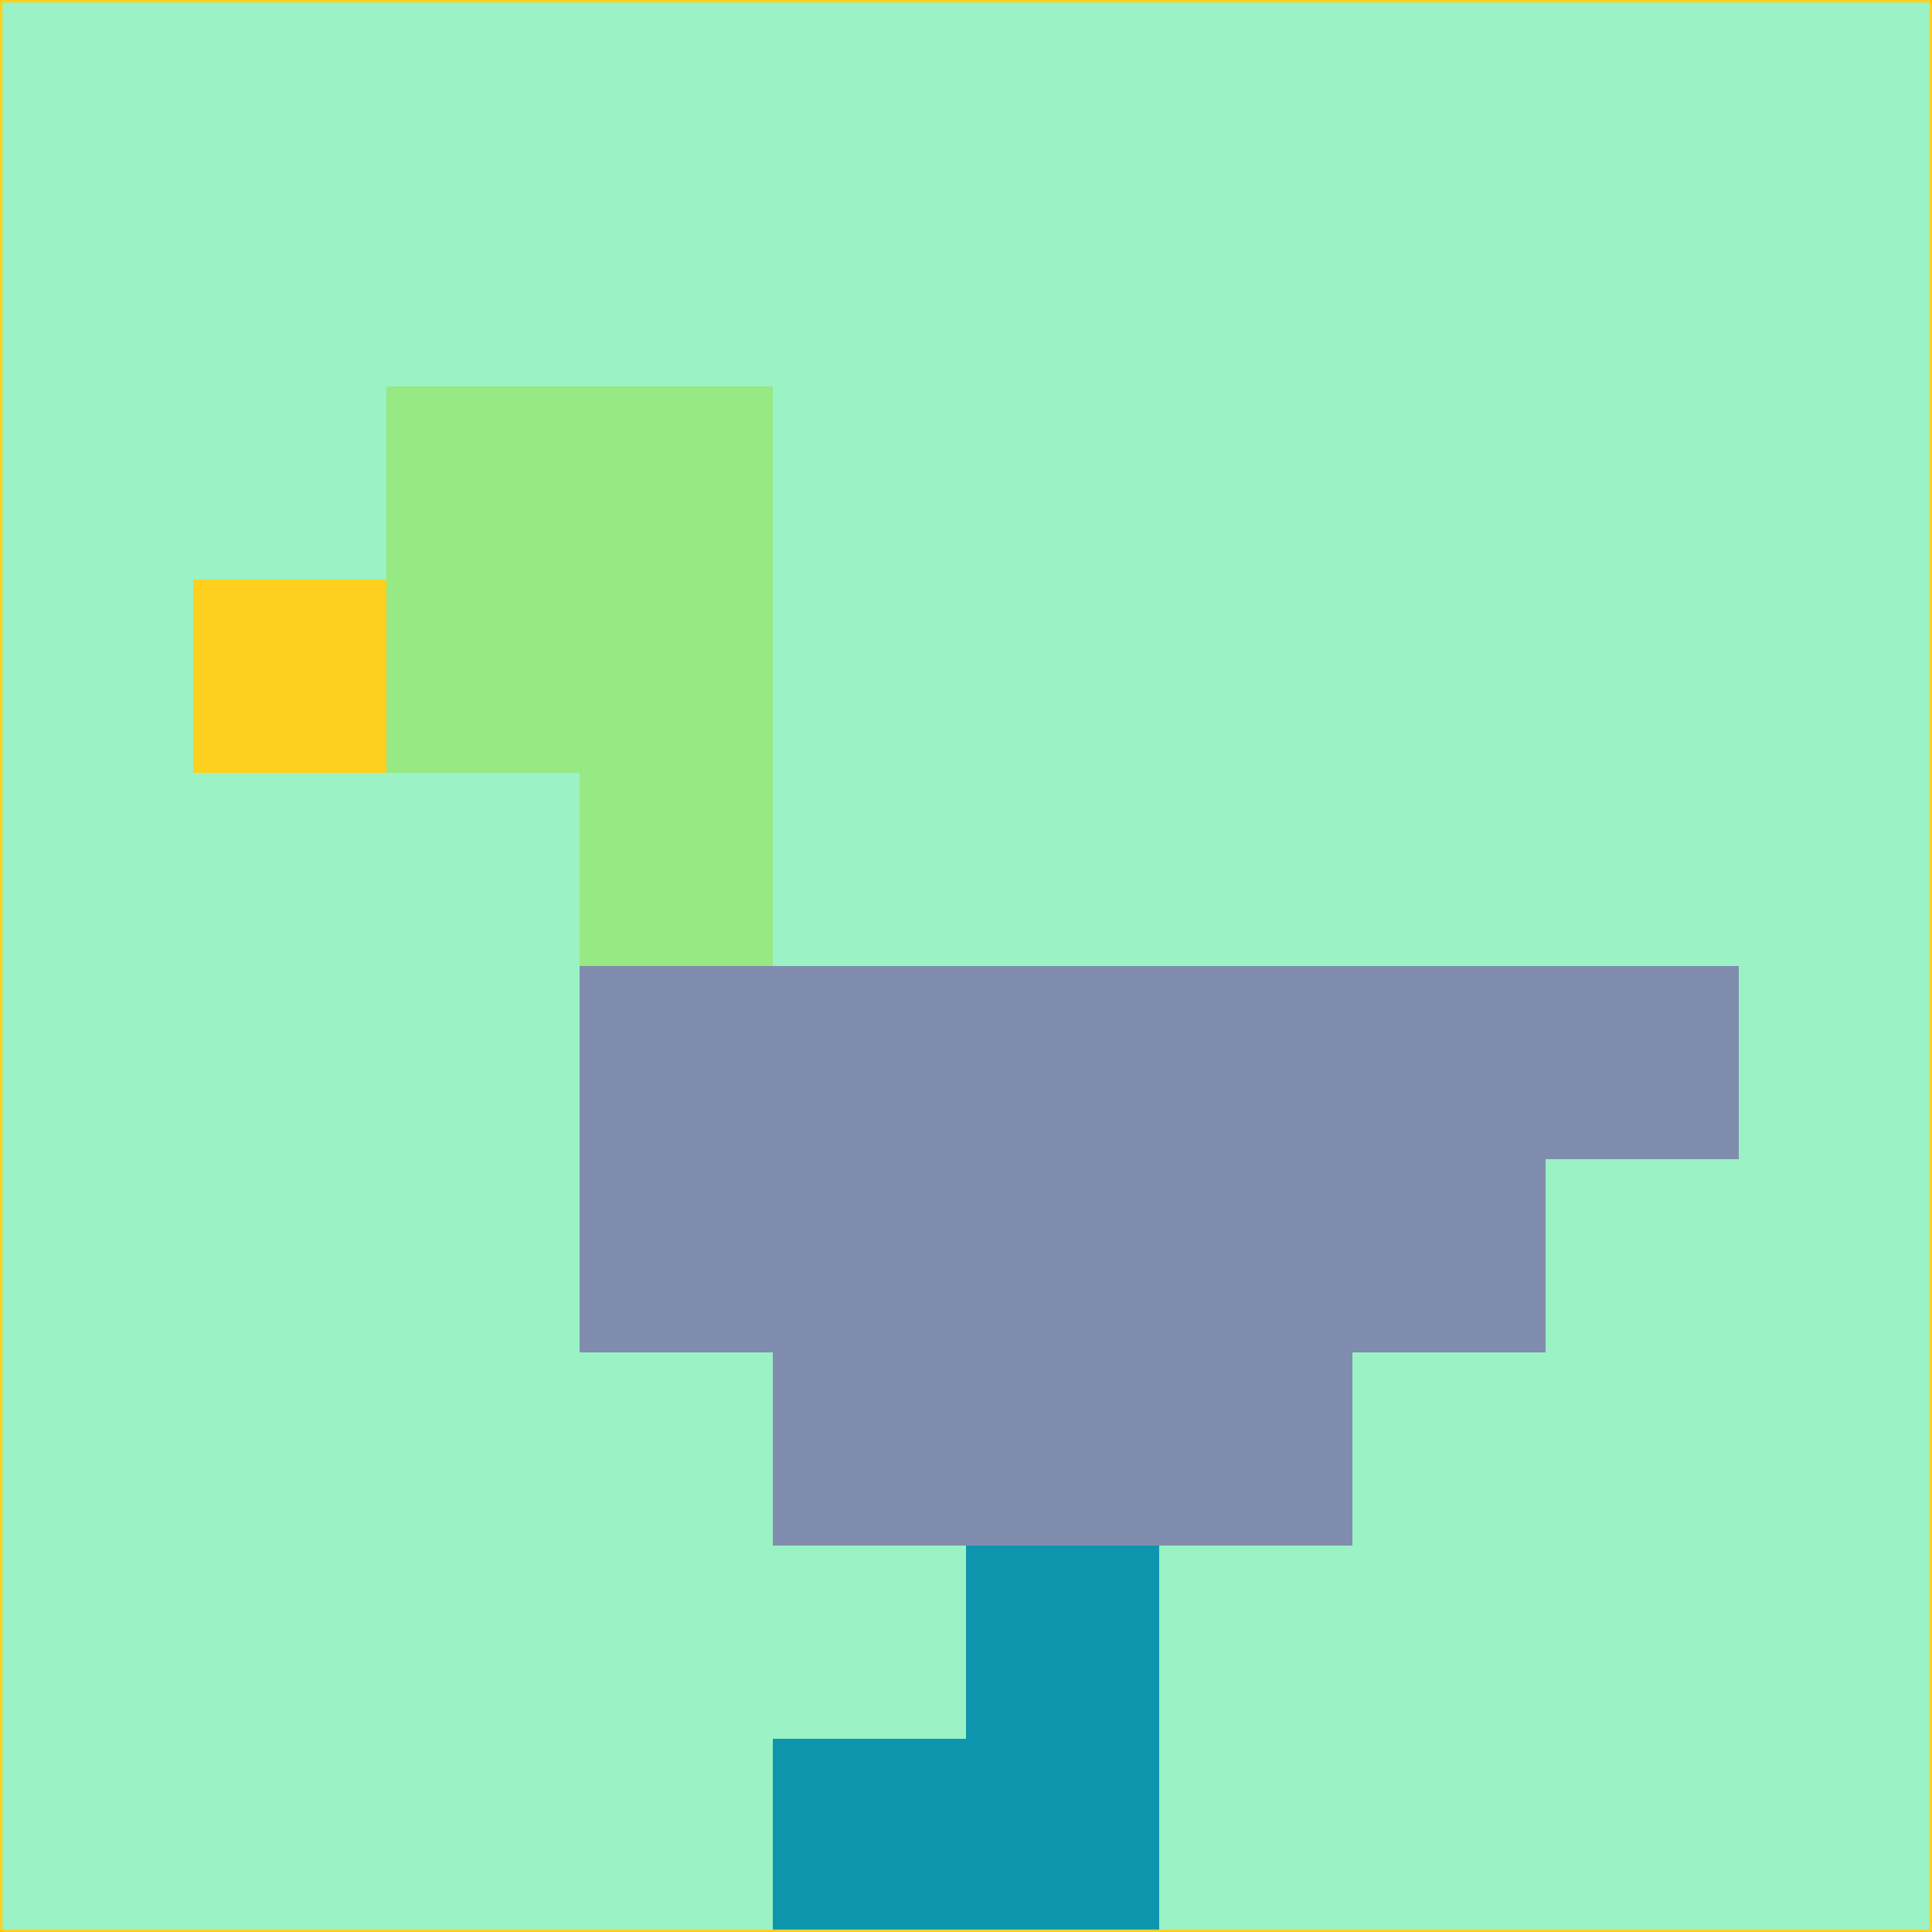 <svg xmlns="http://www.w3.org/2000/svg" version="1.1" width="785" height="785">
  <title>'goose-pfp-694263' by Dmitri Cherniak (Cyberpunk Edition)</title>
  <desc>
    seed=198234
    backgroundColor=#9bf2c5
    padding=20
    innerPadding=0
    timeout=500
    dimension=1
    border=false
    Save=function(){return n.handleSave()}
    frame=12

    Rendered at 2024-09-15T22:37:00.528Z
    Generated in 1ms
    Modified for Cyberpunk theme with new color scheme
  </desc>
  <defs/>
  <rect width="100%" height="100%" fill="#9bf2c5"/>
  <g>
    <g id="0-0">
      <rect x="0" y="0" height="785" width="785" fill="#9bf2c5"/>
      <g>
        <!-- Neon blue -->
        <rect id="0-0-2-2-2-2" x="157" y="157" width="157" height="157" fill="#96e983"/>
        <rect id="0-0-3-2-1-4" x="235.5" y="157" width="78.5" height="314" fill="#96e983"/>
        <!-- Electric purple -->
        <rect id="0-0-4-5-5-1" x="314" y="392.5" width="392.5" height="78.5" fill="#818dae"/>
        <rect id="0-0-3-5-5-2" x="235.5" y="392.5" width="392.5" height="157" fill="#818dae"/>
        <rect id="0-0-4-5-3-3" x="314" y="392.5" width="235.5" height="235.5" fill="#818dae"/>
        <!-- Neon pink -->
        <rect id="0-0-1-3-1-1" x="78.5" y="235.5" width="78.5" height="78.5" fill="#fdd01e"/>
        <!-- Cyber yellow -->
        <rect id="0-0-5-8-1-2" x="392.5" y="628" width="78.5" height="157" fill="#0e95ae"/>
        <rect id="0-0-4-9-2-1" x="314" y="706.5" width="157" height="78.5" fill="#0e95ae"/>
      </g>
      <rect x="0" y="0" stroke="#fdd01e" stroke-width="2" height="785" width="785" fill="none"/>
    </g>
  </g>
  <script xmlns=""/>
</svg>